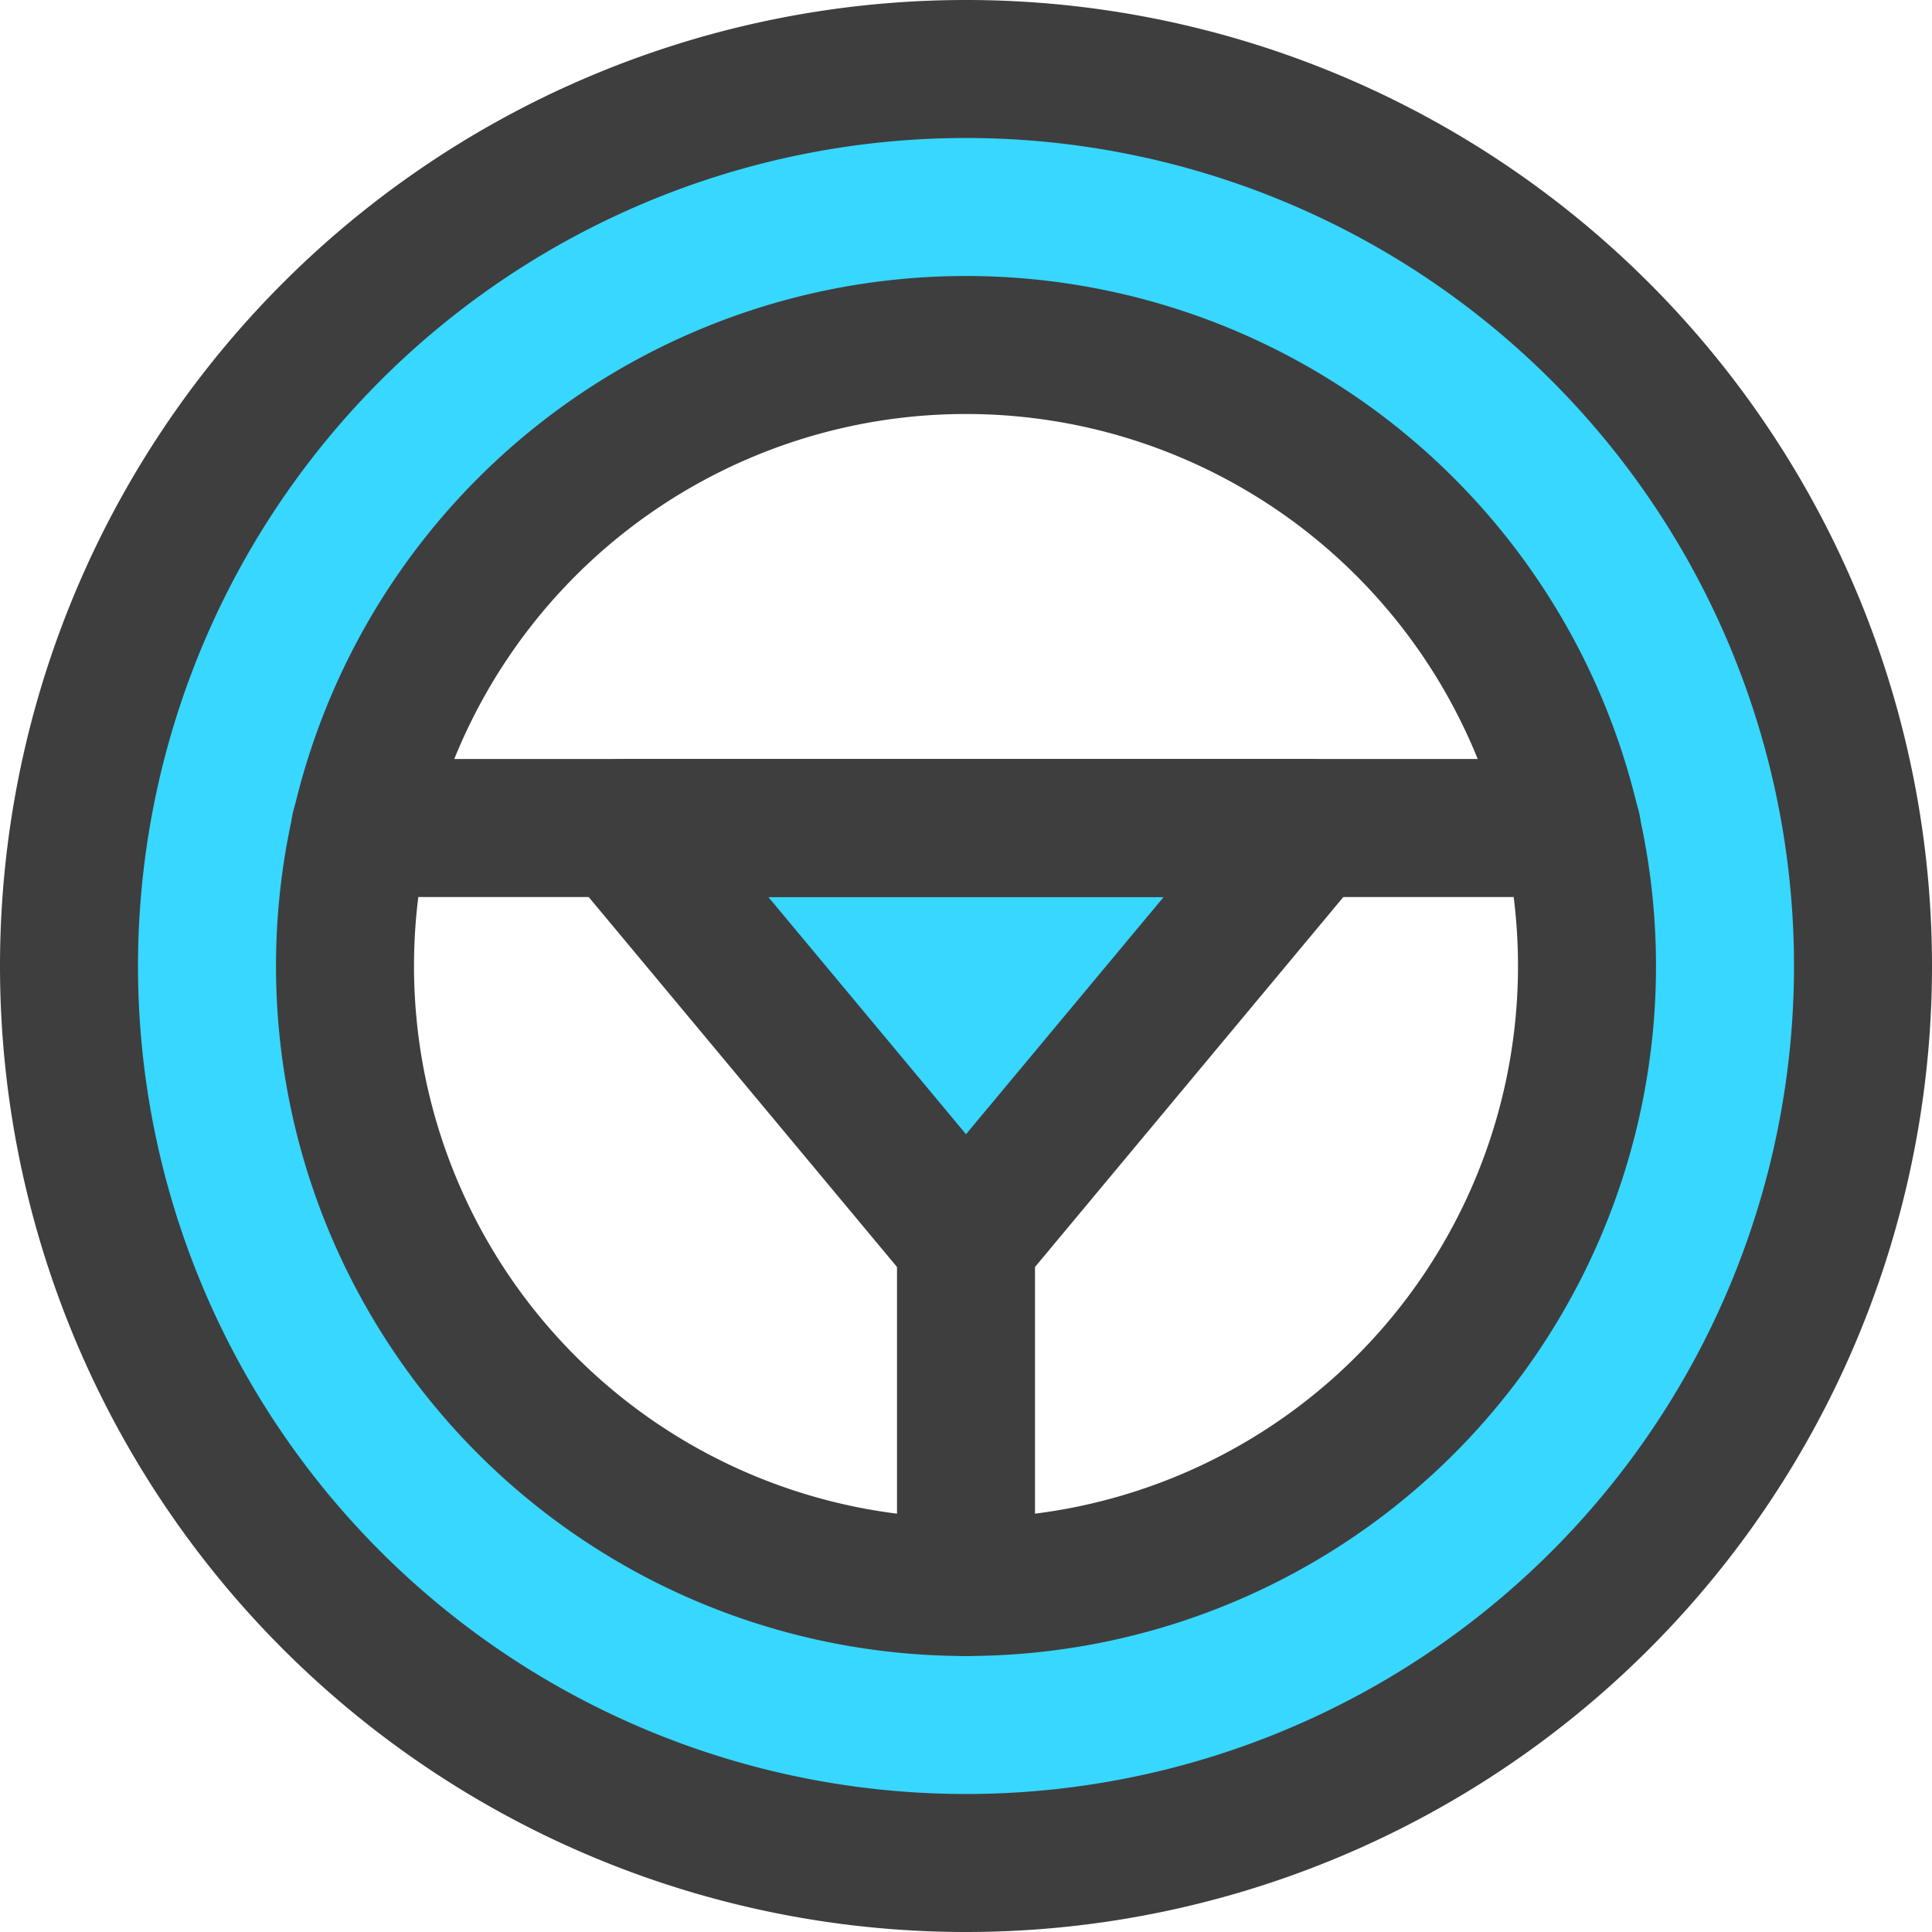 <svg xmlns="http://www.w3.org/2000/svg" fill="none" viewBox="0 0 14 14"><g id="steering-wheel"><path id="Subtract" fill="#37d7ff" fill-rule="evenodd" d="M7 13.5a6.5 6.5 0 1 0 0-13 6.5 6.5 0 0 0 0 13Zm0-2a4.5 4.5 0 1 0 0-9 4.5 4.5 0 0 0 0 9Z" clip-rule="evenodd"></path><path id="Ellipse 885" stroke="#3e3e3e" stroke-linecap="round" stroke-linejoin="round" d="M2.5 7a4.5 4.5 0 1 0 9 0 4.5 4.5 0 1 0-9 0"></path><path id="Ellipse 886" stroke="#3e3e3e" stroke-linecap="round" stroke-linejoin="round" d="M.5 7a6.5 6.5 0 1 0 13 0 6.5 6.5 0 1 0-13 0"></path><path id="Vector 1990" fill="#37d7ff" d="M7 9 4.5 6h5L7 9Z"></path><path id="Vector 1992" stroke="#3e3e3e" stroke-linecap="round" stroke-linejoin="round" d="M7 9 4.5 6h5L7 9Z"></path><path id="Vector 1991" stroke="#3e3e3e" stroke-linecap="round" stroke-linejoin="round" d="M7 9v2.5"></path><path id="Vector 1989" stroke="#3e3e3e" stroke-linecap="round" stroke-linejoin="round" d="M2.61 6h8.78"></path></g></svg>